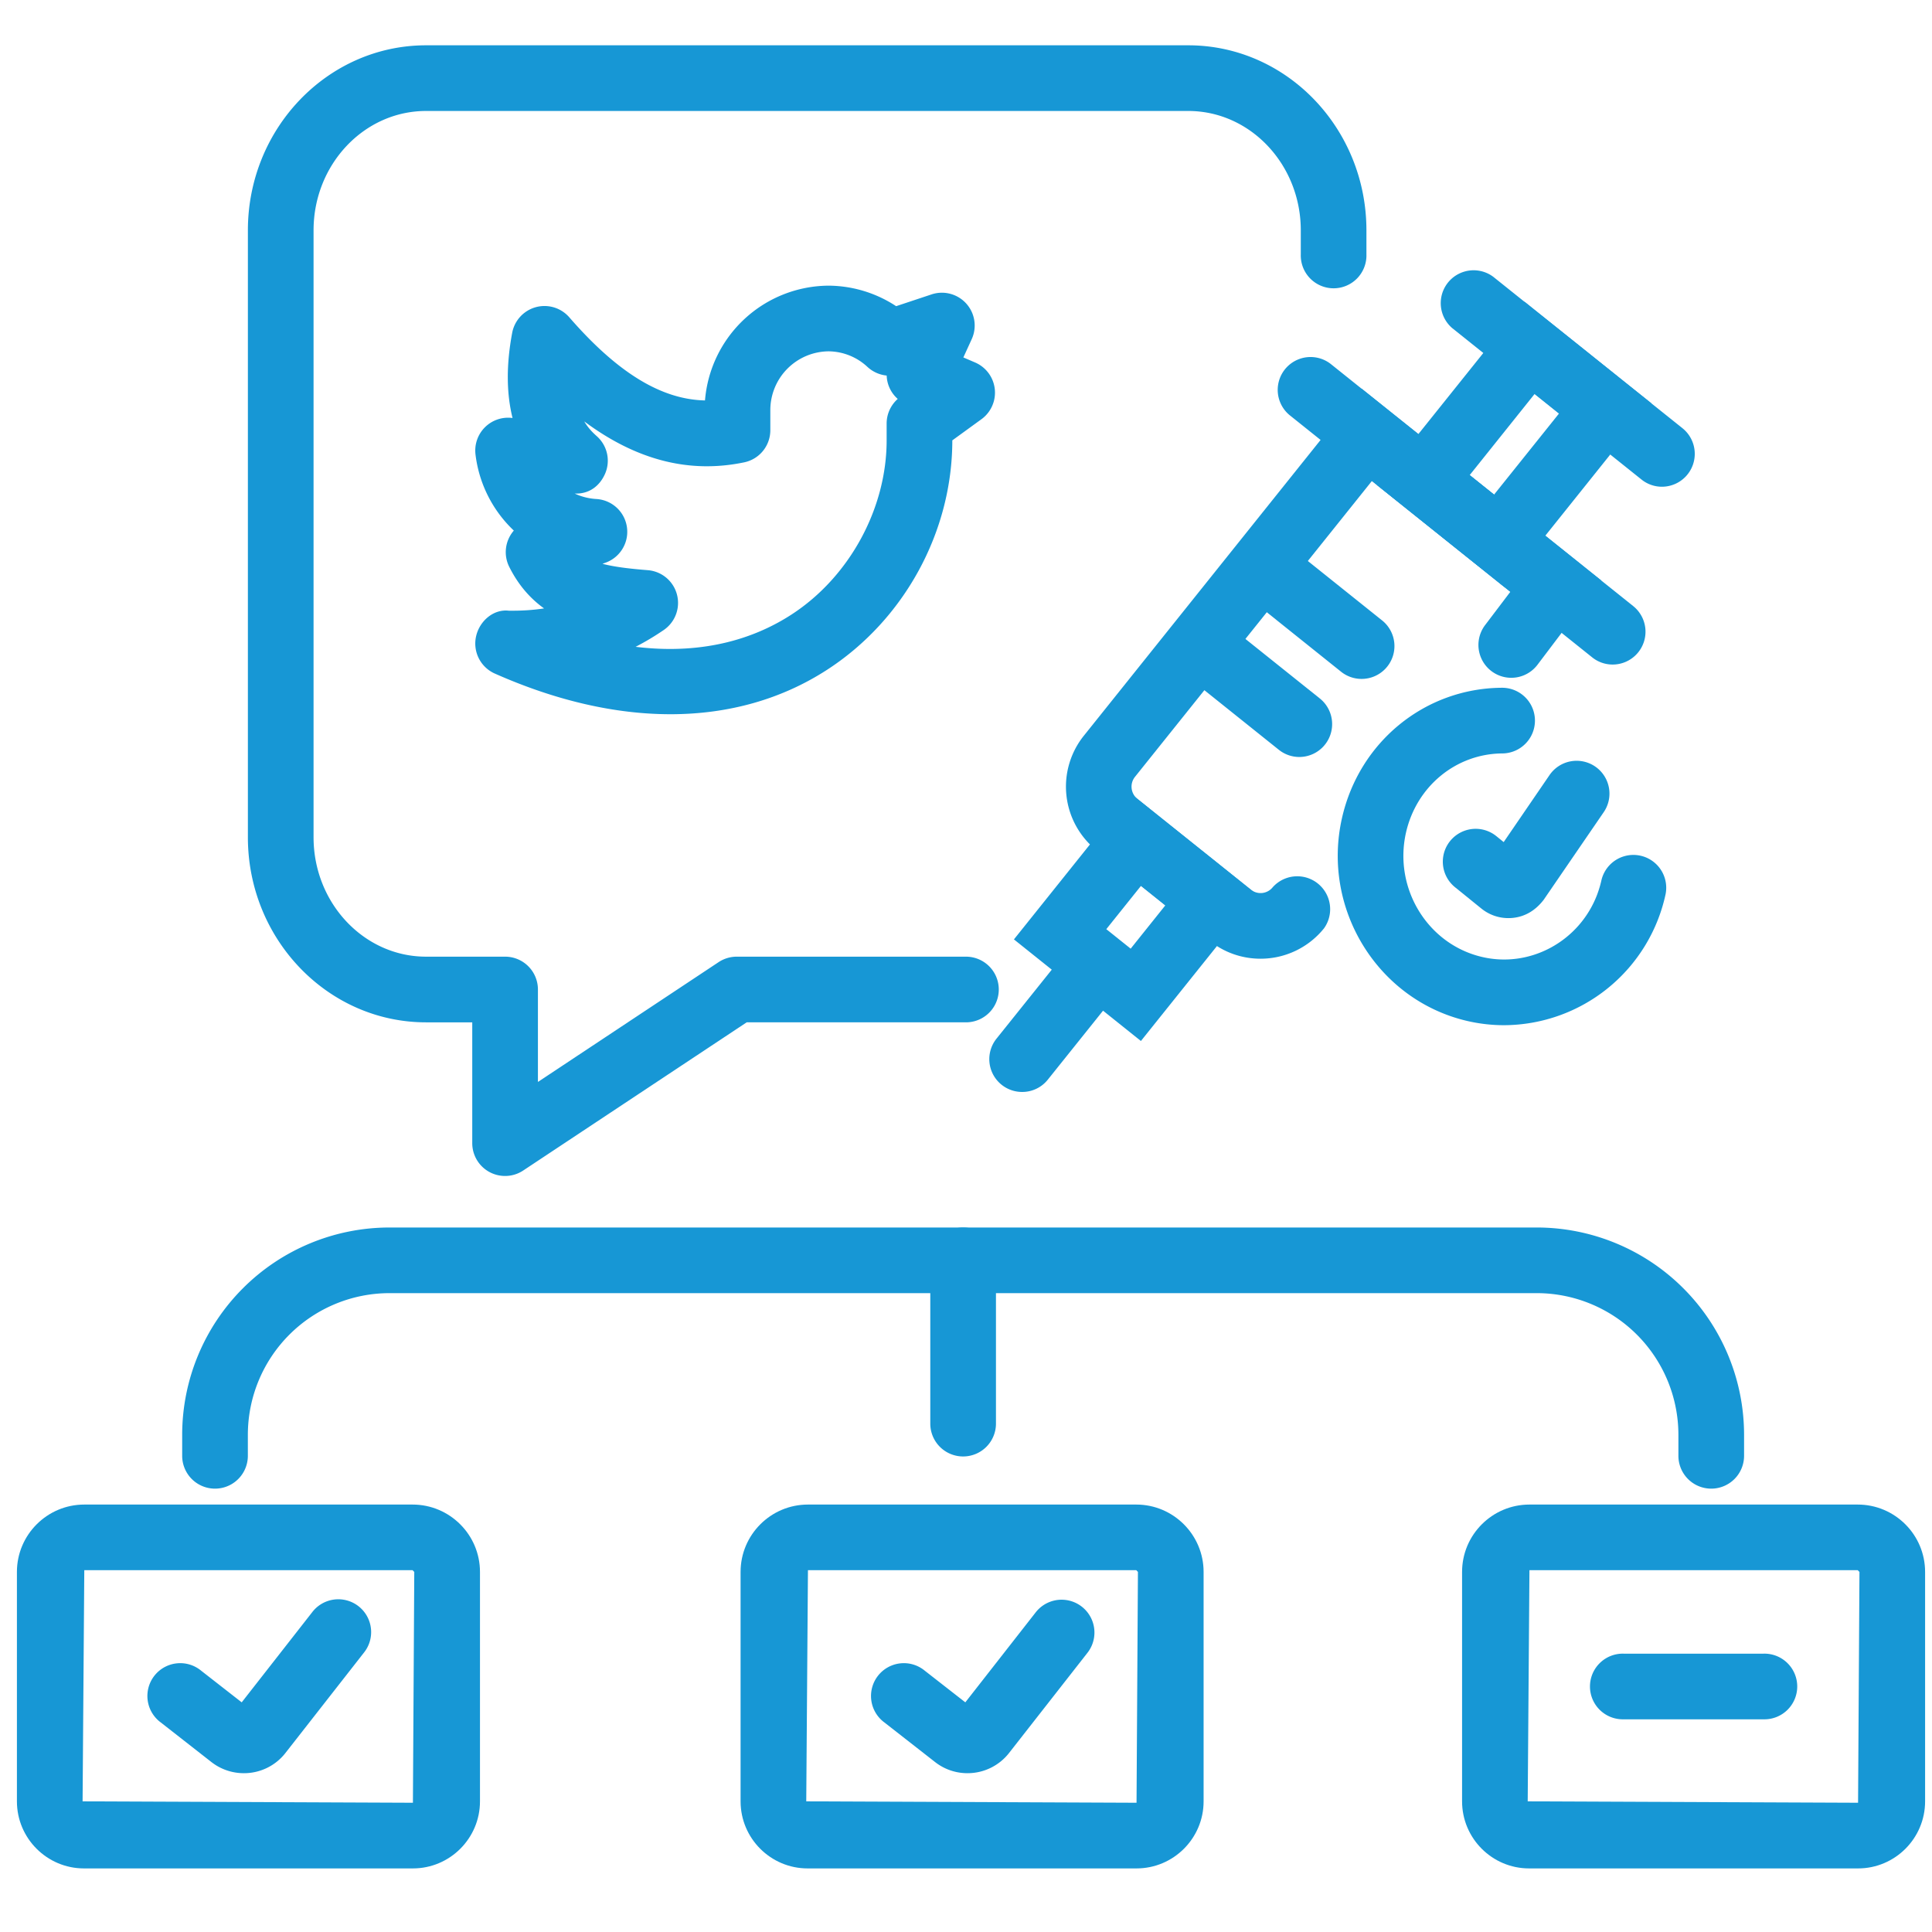 <svg xmlns="http://www.w3.org/2000/svg" xml:space="preserve" width="66.667" height="66.667"><defs><clipPath clipPathUnits="userSpaceOnUse" id="a"><path d="M0 50h50V0H0Z"/></clipPath></defs><g clip-path="url(#a)" transform="matrix(1.333 0 0 -1.333 0 66.667)"><path d="M0 0a.85.85 0 0 0-.85.85v.546a3.67 3.67 0 0 1-3.665 3.665h-29.702a3.67 3.67 0 0 1-3.665-3.665V.85a.85.85 0 1 0-1.7 0v.546a5.37 5.37 0 0 0 5.365 5.364h29.702A5.37 5.37 0 0 0 .85 1.396V.85A.85.85 0 0 0 0 0" style="fill:#1797d5;fill-opacity:1;fill-rule:nonzero;stroke:none" transform="translate(44.298 11.477)"/><path d="M0 0a.85.85 0 0 0-.85.85v4.227a.85.85 0 1 0 1.7 0V.85A.85.85 0 0 0 0 0" style="fill:#1797d5;fill-opacity:1;fill-rule:nonzero;stroke:none" transform="translate(24.932 12.31)"/><path d="M0 0a.849.849 0 0 0-.85.85v3.127h-1.196c-2.543 0-4.612 2.149-4.612 4.791v15.711c0 2.641 2.069 4.79 4.612 4.79h19.732c2.543 0 4.611-2.149 4.611-4.79v-.621a.85.85 0 1 0-1.699 0v.621c0 1.704-1.307 3.09-2.912 3.09H-2.046c-1.605 0-2.912-1.386-2.912-3.09V8.768c0-1.705 1.307-3.091 2.912-3.091H0a.85.85 0 0 0 .85-.85V2.434l4.678 3.102a.853.853 0 0 0 .47.141h5.932a.85.85 0 0 0 0-1.7H6.254L.47.142A.844.844 0 0 0 0 0" style="fill:#1797d5;fill-opacity:1;fill-rule:nonzero;stroke:none" transform="translate(13.075 19.571)"/><path d="M0 0c1.844-.225 3.165.269 4.038.837 1.495.971 2.46 2.74 2.46 4.507v.436c0 .245.106.476.287.637a.842.842 0 0 0-.286.605.856.856 0 0 0-.498.224 1.495 1.495 0 0 1-1.007.403A1.522 1.522 0 0 1 3.487 6.13v-.523a.849.849 0 0 0-.678-.832C1.391 4.48.023 4.829-1.33 5.835c.12-.2.25-.315.324-.382a.848.848 0 0 0 .205-.996c-.143-.305-.412-.506-.777-.489.172-.081.362-.13.562-.142a.85.85 0 0 0 .241-1.647l-.083-.03c.289-.076.666-.125 1.173-.165A.85.85 0 0 0 .728.435 6.925 6.925 0 0 0 0 0m.902-1.745c-1.43 0-2.967.351-4.548 1.053a.85.85 0 0 0-.484.963c.088.395.448.71.848.664.308-.004.613.013.912.059-.349.25-.661.595-.902 1.077a.851.851 0 0 0 .119.938 3.243 3.243 0 0 0-.992 1.971.85.85 0 0 0 .959.943c-.16.644-.164 1.381-.009 2.207a.851.851 0 0 0 1.477.401C-.475 7.101.659 6.402 1.796 6.378a3.23 3.23 0 0 0 3.205 2.971 3.218 3.218 0 0 0 1.743-.531l.914.304a.849.849 0 0 0 1.041-1.161l-.215-.47.303-.13a.85.85 0 0 0 .164-1.47l-.753-.547c0-2.364-1.239-4.637-3.233-5.933C3.78-1.359 2.4-1.745.902-1.745" style="fill:#1797d5;fill-opacity:1;fill-rule:nonzero;stroke:none" transform="translate(16.454 33.269)"/><path d="m0 0-.044-5.984 8.551-.036.035 5.975L8.498 0Zm8.507-7.72H-.008c-.957 0-1.736.779-1.736 1.736v5.939c0 .962.783 1.744 1.744 1.744h8.498c.962 0 1.745-.782 1.745-1.744v-5.939c0-.957-.779-1.736-1.736-1.736" style="fill:#1797d5;fill-opacity:1;fill-rule:nonzero;stroke:none" transform="translate(2.182 9.366)"/><path d="M0 0c-.293 0-.587.093-.836.285l-1.313 1.027a.85.85 0 1 0 1.046 1.339l1.047-.817 1.822 2.33a.85.85 0 1 0 1.339-1.047L1.076.523A1.36 1.36 0 0 0 0 0" style="fill:#1797d5;fill-opacity:1;fill-rule:nonzero;stroke:none" transform="translate(6.313 4.111)"/><path d="m0 0-.044-5.984 8.55-.036.036 5.975L8.499 0Zm8.506-7.72H-.009c-.957 0-1.735.779-1.735 1.736v5.939c0 .962.782 1.744 1.744 1.744h8.499c.96 0 1.743-.782 1.743-1.744v-5.939c0-.957-.779-1.736-1.736-1.736" style="fill:#1797d5;fill-opacity:1;fill-rule:nonzero;stroke:none" transform="translate(20.915 9.366)"/><path d="M0 0c-.292 0-.587.093-.835.286l-1.313 1.026a.85.85 0 1 0 1.046 1.339l1.047-.817 1.822 2.33a.85.85 0 1 0 1.34-1.047L1.077.523A1.363 1.363 0 0 0 0 0" style="fill:#1797d5;fill-opacity:1;fill-rule:nonzero;stroke:none" transform="translate(25.044 4.111)"/><path d="m0 0-.045-5.984 8.552-.036.036 5.975L8.498 0Zm8.507-7.72H-.009c-.957 0-1.735.779-1.735 1.736v5.939c0 .962.782 1.744 1.744 1.744h8.498c.962 0 1.744-.782 1.744-1.744v-5.939c0-.957-.778-1.736-1.735-1.736" style="fill:#1797d5;fill-opacity:1;fill-rule:nonzero;stroke:none" transform="translate(39.592 9.366)"/><path d="M0 0h-3.607a.85.85 0 1 0 0 1.699H0A.85.85 0 1 0 0 0" style="fill:#1797d5;fill-opacity:1;fill-rule:nonzero;stroke:none" transform="translate(45.645 5.506)"/><path d="M0 0c-.46 0-.922.149-1.309.457l-2.94 2.353a2.11 2.11 0 0 0-.327 2.959l7.194 8.988 6.203-4.965L7.17 7.609a.85.85 0 0 0-1.356 1.027l.654.863-3.584 2.868-6.134-7.66a.406.406 0 0 1 .064-.57l2.938-2.351a.403.403 0 0 1 .565.065A.852.852 0 0 0 1.646.789 2.107 2.107 0 0 0 0 0" style="fill:#1797d5;fill-opacity:1;fill-rule:nonzero;stroke:none" transform="translate(32.63 25.195)"/><path d="m0 0 .631-.505.897 1.121-.63.505Zm.896-2.895-3.287 2.63L.632 3.511 3.919.88Z" style="fill:#1797d5;fill-opacity:1;fill-rule:nonzero;stroke:none" transform="translate(28.638 25.96)"/><path d="M0 0a.849.849 0 0 0-.663 1.381L1.299 3.83a.85.85 0 0 0 1.326-1.063L.664.318A.844.844 0 0 0 0 0" style="fill:#1797d5;fill-opacity:1;fill-rule:nonzero;stroke:none" transform="translate(26.46 21.746)"/><path d="M0 0a.843.843 0 0 0-.53.187l-7.834 6.271a.85.85 0 0 0 1.062 1.327L.532 1.514A.85.85 0 0 0 0 0" style="fill:#1797d5;fill-opacity:1;fill-rule:nonzero;stroke:none" transform="translate(41.745 32.81)"/><path d="m0 0 .631-.505 1.682 2.1-.632.506zm.896-2.895-3.287 2.63L1.417 4.49l3.284-2.63z" style="fill:#1797d5;fill-opacity:1;fill-rule:nonzero;stroke:none" transform="translate(38.045 37.714)"/><path d="M0 0a.843.843 0 0 0-.53.187l-4.899 3.919a.851.851 0 0 0 1.063 1.328l4.898-3.92A.851.851 0 0 0 0 0" style="fill:#1797d5;fill-opacity:1;fill-rule:nonzero;stroke:none" transform="translate(43.022 37.413)"/><path d="M0 0a.848.848 0 0 0-.53.186l-1.958 1.568a.85.85 0 1 0 1.062 1.327L.532 1.514A.85.85 0 0 0 0 0" style="fill:#1797d5;fill-opacity:1;fill-rule:nonzero;stroke:none" transform="translate(35.246 32.438)"/><path d="M0 0a.848.848 0 0 0-.53.186l-1.959 1.568a.849.849 0 1 0 1.062 1.327L.532 1.514A.851.851 0 0 0 0 0" style="fill:#1797d5;fill-opacity:1;fill-rule:nonzero;stroke:none" transform="translate(33.635 30.417)"/><path d="M0 0c-.322 0-.648.037-.973.114-2.302.547-3.75 2.896-3.225 5.238.442 1.977 2.143 3.368 4.137 3.383h.007a.85.85 0 0 0 .007-1.7C-1.246 7.026-2.27 6.181-2.54 4.98c-.321-1.438.558-2.878 1.96-3.211 1.25-.299 2.542.403 2.997 1.632.041.112.076.229.103.35a.85.85 0 0 0 1.66-.366A4.296 4.296 0 0 0 0 0" style="fill:#1797d5;fill-opacity:1;fill-rule:nonzero;stroke:none" transform="translate(38.935 23.474)"/><path d="M0 0c-.254 0-.499.086-.7.249L-1.381.8a.85.85 0 0 0 1.07 1.322l.19-.154 1.179 1.723A.85.85 0 1 0 2.46 2.73L.913.472C.696.191.429.041.129.007A1.115 1.115 0 0 0 0 0" style="fill:#1797d5;fill-opacity:1;fill-rule:nonzero;stroke:none" transform="translate(39.046 26.246)"/></g></svg>